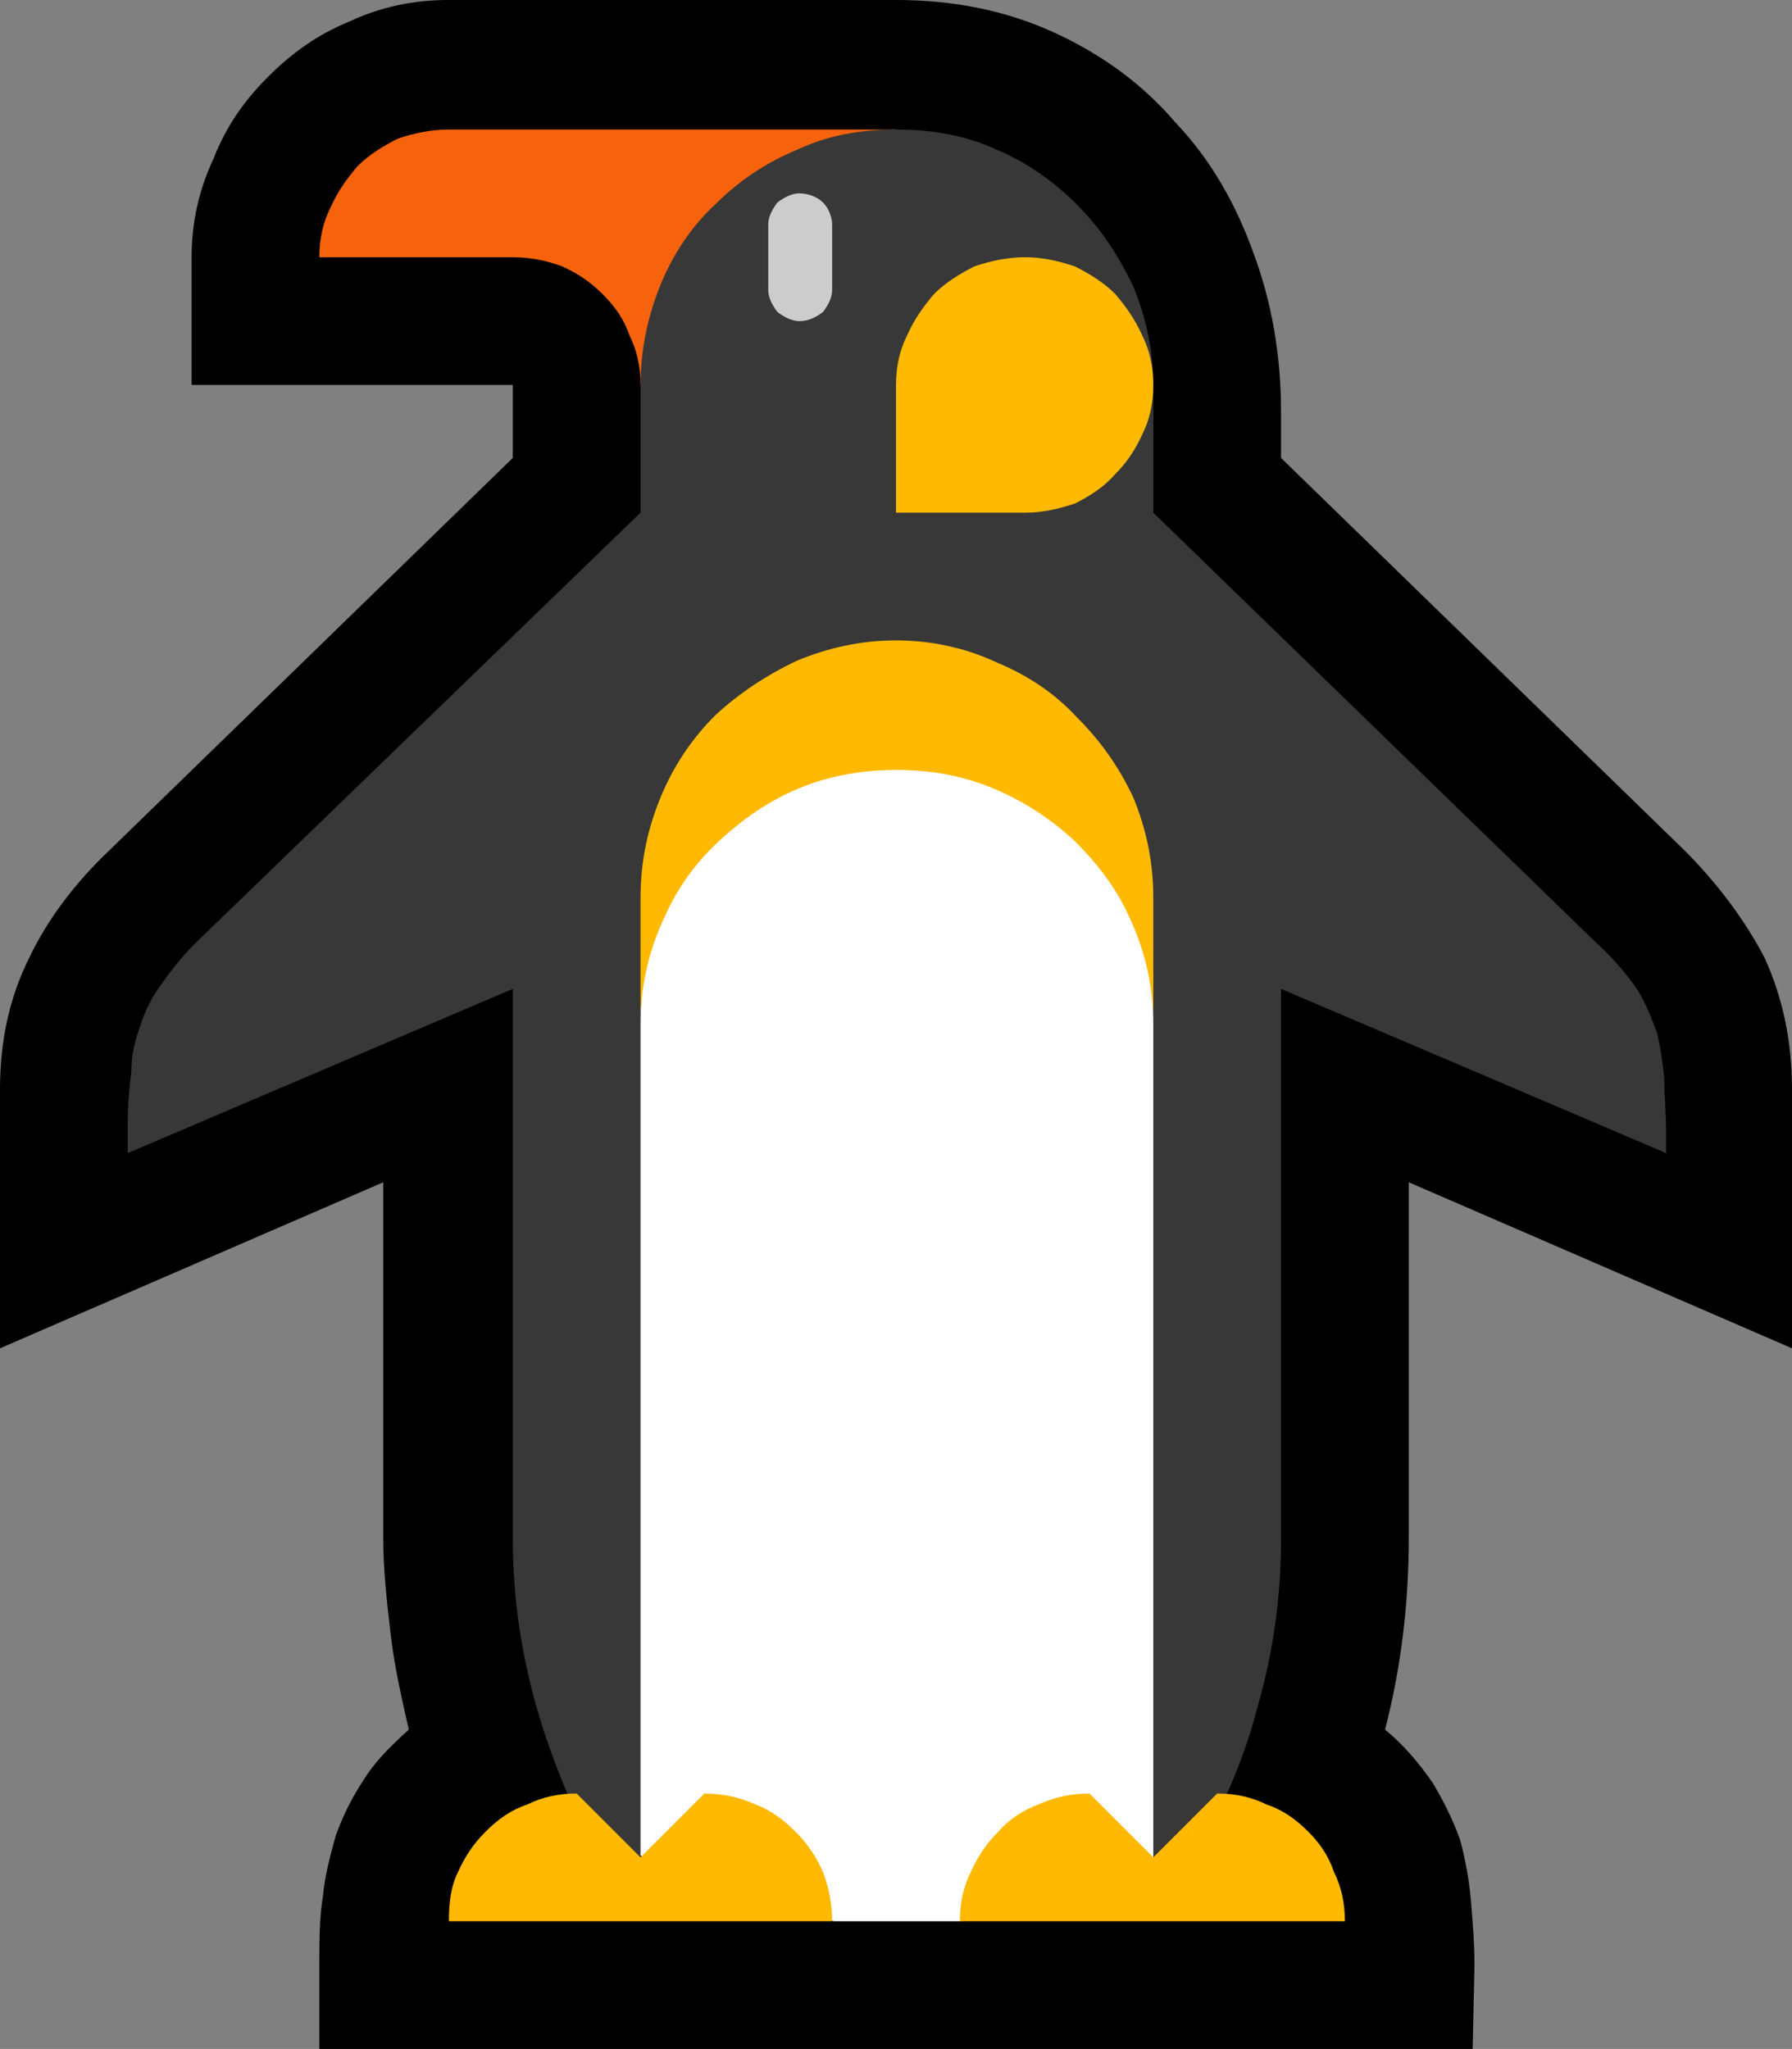 <?xml version="1.0" encoding="UTF-8" standalone="no"?>
<svg
   width="14.73"
   height="16.845"
   viewBox="0 0 14.73 16.845"
   version="1.1"
   xml:space="preserve"
   style="clip-rule:evenodd;fill-rule:evenodd;stroke-linejoin:round;stroke-miterlimit:2"
   id="svg20568"
   sodipodi:docname="emojis.svg"
   xmlns:inkscape="http://www.inkscape.org/namespaces/inkscape"
   xmlns:sodipodi="http://sodipodi.sourceforge.net/DTD/sodipodi-0.dtd"
   xmlns="http://www.w3.org/2000/svg"
   xmlns:svg="http://www.w3.org/2000/svg"><rect x="0" y="0" width="14.73" height="16.845" fill="#808080" stroke="none"/><defs
     id="defs20572" /><sodipodi:namedview
     id="namedview20570"
     pagecolor="#505050"
     bordercolor="#eeeeee"
     borderopacity="1"
     inkscape:pageshadow="0"
     inkscape:pageopacity="0"
     inkscape:pagecheckerboard="0" /><g
     transform="matrix(0.24,0,0,0.24,-684.507,-387.794)"
     id="g20566"><g
       transform="matrix(62.5,0,0,62.5,2844.3,1672.87)"
       id="g8156"><path
         d="m 1.107,-0.316 v 0.142 L 0.897,-0.265 V -0.07 C 0.897,-0.035 0.893,0 0.884,0.035 0.895,0.044 0.903,0.054 0.91,0.064 0.916,0.074 0.921,0.084 0.925,0.095 0.928,0.106 0.93,0.117 0.931,0.128 0.932,0.14 0.933,0.152 0.933,0.164 L 0.932,0.21 H 0.3 V 0.164 C 0.3,0.151 0.3,0.138 0.302,0.126 0.303,0.115 0.306,0.104 0.309,0.093 0.313,0.082 0.318,0.072 0.324,0.063 0.33,0.053 0.339,0.044 0.349,0.035 0.345,0.017 0.341,0 0.339,-0.018 0.337,-0.035 0.335,-0.053 0.335,-0.07 v -0.195 l -0.21,0.091 v -0.142 c 0,-0.026 0.005,-0.05 0.016,-0.072 0.01,-0.021 0.025,-0.041 0.044,-0.059 l 0.221,-0.215 v -0.04 H 0.23 v -0.07 c 0,-0.019 0.004,-0.037 0.012,-0.054 0.007,-0.018 0.017,-0.032 0.03,-0.045 0.013,-0.013 0.027,-0.023 0.044,-0.03 0.017,-0.008 0.035,-0.012 0.055,-0.012 h 0.245 c 0.032,0 0.061,0.006 0.087,0.018 0.026,0.012 0.048,0.028 0.066,0.049 0.019,0.02 0.033,0.044 0.043,0.072 0.01,0.027 0.015,0.056 0.015,0.087 v 0.025 l 0.221,0.215 c 0.018,0.018 0.033,0.038 0.044,0.059 0.01,0.022 0.015,0.046 0.015,0.072 z"
         style="fill-rule:nonzero"
         id="path8144" /><path
         d="m 0.3,-0.772 c 0,-0.01 0.002,-0.019 0.006,-0.027 0.004,-0.009 0.009,-0.016 0.015,-0.023 0.006,-0.006 0.014,-0.011 0.022,-0.015 0.009,-0.003 0.018,-0.005 0.028,-0.005 h 0.245 v 0.14 H 0.476 C 0.476,-0.712 0.474,-0.721 0.47,-0.729 0.467,-0.738 0.462,-0.745 0.455,-0.752 0.449,-0.758 0.442,-0.763 0.433,-0.767 0.425,-0.77 0.416,-0.772 0.406,-0.772 Z"
         style="fill:#f7630c;fill-rule:nonzero"
         id="path8146" /><path
         d="m 1.038,-0.281 -0.211,-0.09 v 0.301 c 0,0.031 -0.004,0.062 -0.013,0.093 C 0.806,0.054 0.793,0.082 0.777,0.109 L 0.753,0.127 0.707,0.105 H 0.523 L 0.477,0.125 C 0.472,0.121 0.467,0.117 0.463,0.113 0.458,0.109 0.454,0.104 0.45,0.1 0.448,0.097 0.447,0.094 0.445,0.091 0.444,0.088 0.443,0.084 0.441,0.082 0.43,0.057 0.421,0.033 0.415,0.007 0.409,-0.018 0.406,-0.044 0.406,-0.07 v -0.301 l -0.211,0.09 v -0.016 c 0,-0.011 0.001,-0.021 0.002,-0.029 0,-0.009 0.002,-0.017 0.005,-0.025 0.002,-0.007 0.006,-0.015 0.011,-0.022 0.005,-0.007 0.011,-0.015 0.019,-0.023 l 0.244,-0.236 v -0.07 c 0,-0.019 0.004,-0.038 0.011,-0.055 0.007,-0.017 0.017,-0.032 0.03,-0.044 0.013,-0.013 0.028,-0.023 0.045,-0.03 0.017,-0.008 0.035,-0.011 0.054,-0.011 0.019,0 0.038,0.003 0.055,0.011 0.017,0.007 0.032,0.018 0.044,0.03 0.013,0.013 0.023,0.028 0.031,0.045 0.007,0.017 0.011,0.035 0.011,0.054 v 0.07 L 1,-0.396 c 0.01,0.009 0.017,0.018 0.022,0.025 0.005,0.008 0.008,0.016 0.011,0.024 0.002,0.008 0.003,0.016 0.004,0.025 0,0.009 0.001,0.019 0.001,0.03 z"
         style="fill:#383838;fill-rule:nonzero"
         id="path8148" /><path
         d="m 0.563,-0.807 c 0.005,0 0.01,0.002 0.013,0.005 0.003,0.003 0.005,0.008 0.005,0.012 v 0.036 c 0,0.004 -0.002,0.008 -0.005,0.012 -0.004,0.003 -0.008,0.005 -0.013,0.005 -0.004,0 -0.008,-0.002 -0.012,-0.005 C 0.548,-0.746 0.546,-0.75 0.546,-0.754 V -0.79 c 0,-0.004 0.002,-0.008 0.005,-0.012 0.004,-0.003 0.008,-0.005 0.012,-0.005 z"
         style="fill:#cccccc;fill-rule:nonzero"
         id="path8150" /><path
         d="m 0.612,-0.521 c 0.026,0 0.048,0.005 0.066,0.014 0.018,0.009 0.033,0.021 0.045,0.037 0.011,0.015 0.02,0.033 0.026,0.053 0.005,0.021 0.008,0.043 0.008,0.066 V 0.106 C 0.755,0.107 0.751,0.108 0.745,0.11 0.739,0.112 0.733,0.115 0.725,0.117 0.717,0.12 0.709,0.122 0.701,0.125 0.693,0.128 0.685,0.13 0.678,0.132 0.671,0.135 0.665,0.136 0.66,0.138 0.655,0.139 0.652,0.14 0.651,0.14 H 0.582 c 0,0 -0.003,-0.001 -0.008,-0.002 C 0.569,0.136 0.563,0.134 0.556,0.132 L 0.509,0.115 0.476,0.104 v -0.455 c 0,-0.022 0.003,-0.042 0.008,-0.063 0.005,-0.02 0.013,-0.038 0.024,-0.054 0.011,-0.016 0.025,-0.029 0.042,-0.038 0.017,-0.01 0.038,-0.015 0.062,-0.015 z"
         style="fill:#ffffff;fill-rule:nonzero"
         id="path8152" /><path
         d="m 0.616,-0.562 c 0.019,0 0.038,0.004 0.055,0.012 0.017,0.007 0.032,0.017 0.044,0.03 0.013,0.013 0.023,0.027 0.031,0.044 0.007,0.017 0.011,0.035 0.011,0.055 v 0.064 C 0.756,-0.376 0.752,-0.393 0.744,-0.41 0.737,-0.426 0.726,-0.44 0.714,-0.452 0.701,-0.464 0.686,-0.474 0.669,-0.481 0.652,-0.488 0.635,-0.491 0.616,-0.491 c -0.018,0 -0.036,0.003 -0.053,0.01 -0.017,0.007 -0.031,0.017 -0.044,0.029 -0.013,0.012 -0.023,0.026 -0.03,0.042 -0.008,0.017 -0.012,0.034 -0.013,0.053 v -0.064 c 0,-0.02 0.004,-0.038 0.011,-0.055 0.007,-0.017 0.017,-0.032 0.03,-0.045 0.013,-0.012 0.028,-0.022 0.045,-0.03 0.017,-0.007 0.035,-0.011 0.054,-0.011 z m 0.071,-0.21 c 0.009,0 0.018,0.002 0.027,0.005 0.008,0.004 0.016,0.009 0.022,0.015 0.006,0.007 0.011,0.014 0.015,0.023 0.004,0.008 0.006,0.017 0.006,0.027 0,0.01 -0.002,0.019 -0.006,0.027 -0.004,0.009 -0.009,0.016 -0.015,0.022 -0.006,0.007 -0.014,0.012 -0.022,0.016 -0.009,0.003 -0.018,0.005 -0.027,0.005 H 0.616 v -0.07 c 0,-0.01 0.002,-0.019 0.006,-0.027 0.004,-0.009 0.009,-0.016 0.015,-0.023 0.006,-0.006 0.014,-0.011 0.022,-0.015 0.009,-0.003 0.018,-0.005 0.028,-0.005 z M 0.511,0.07 c 0.01,0 0.019,0.002 0.028,0.006 C 0.547,0.079 0.554,0.084 0.561,0.091 0.567,0.097 0.572,0.104 0.576,0.113 0.579,0.121 0.581,0.13 0.581,0.14 H 0.371 C 0.371,0.13 0.372,0.121 0.376,0.113 0.38,0.104 0.385,0.097 0.391,0.091 0.398,0.084 0.405,0.079 0.414,0.076 0.422,0.072 0.431,0.07 0.441,0.07 l 0.035,0.035 z m 0.281,0 c 0.01,0 0.019,0.002 0.027,0.006 C 0.828,0.079 0.835,0.084 0.842,0.091 0.848,0.097 0.853,0.104 0.856,0.113 0.86,0.121 0.862,0.13 0.862,0.14 H 0.651 C 0.651,0.13 0.653,0.121 0.657,0.113 0.661,0.104 0.666,0.097 0.672,0.091 0.678,0.084 0.686,0.079 0.694,0.076 0.703,0.072 0.712,0.07 0.722,0.07 l 0.035,0.035 z"
         style="fill:#ffb900;fill-rule:nonzero"
         id="path8154" /></g></g></svg>
